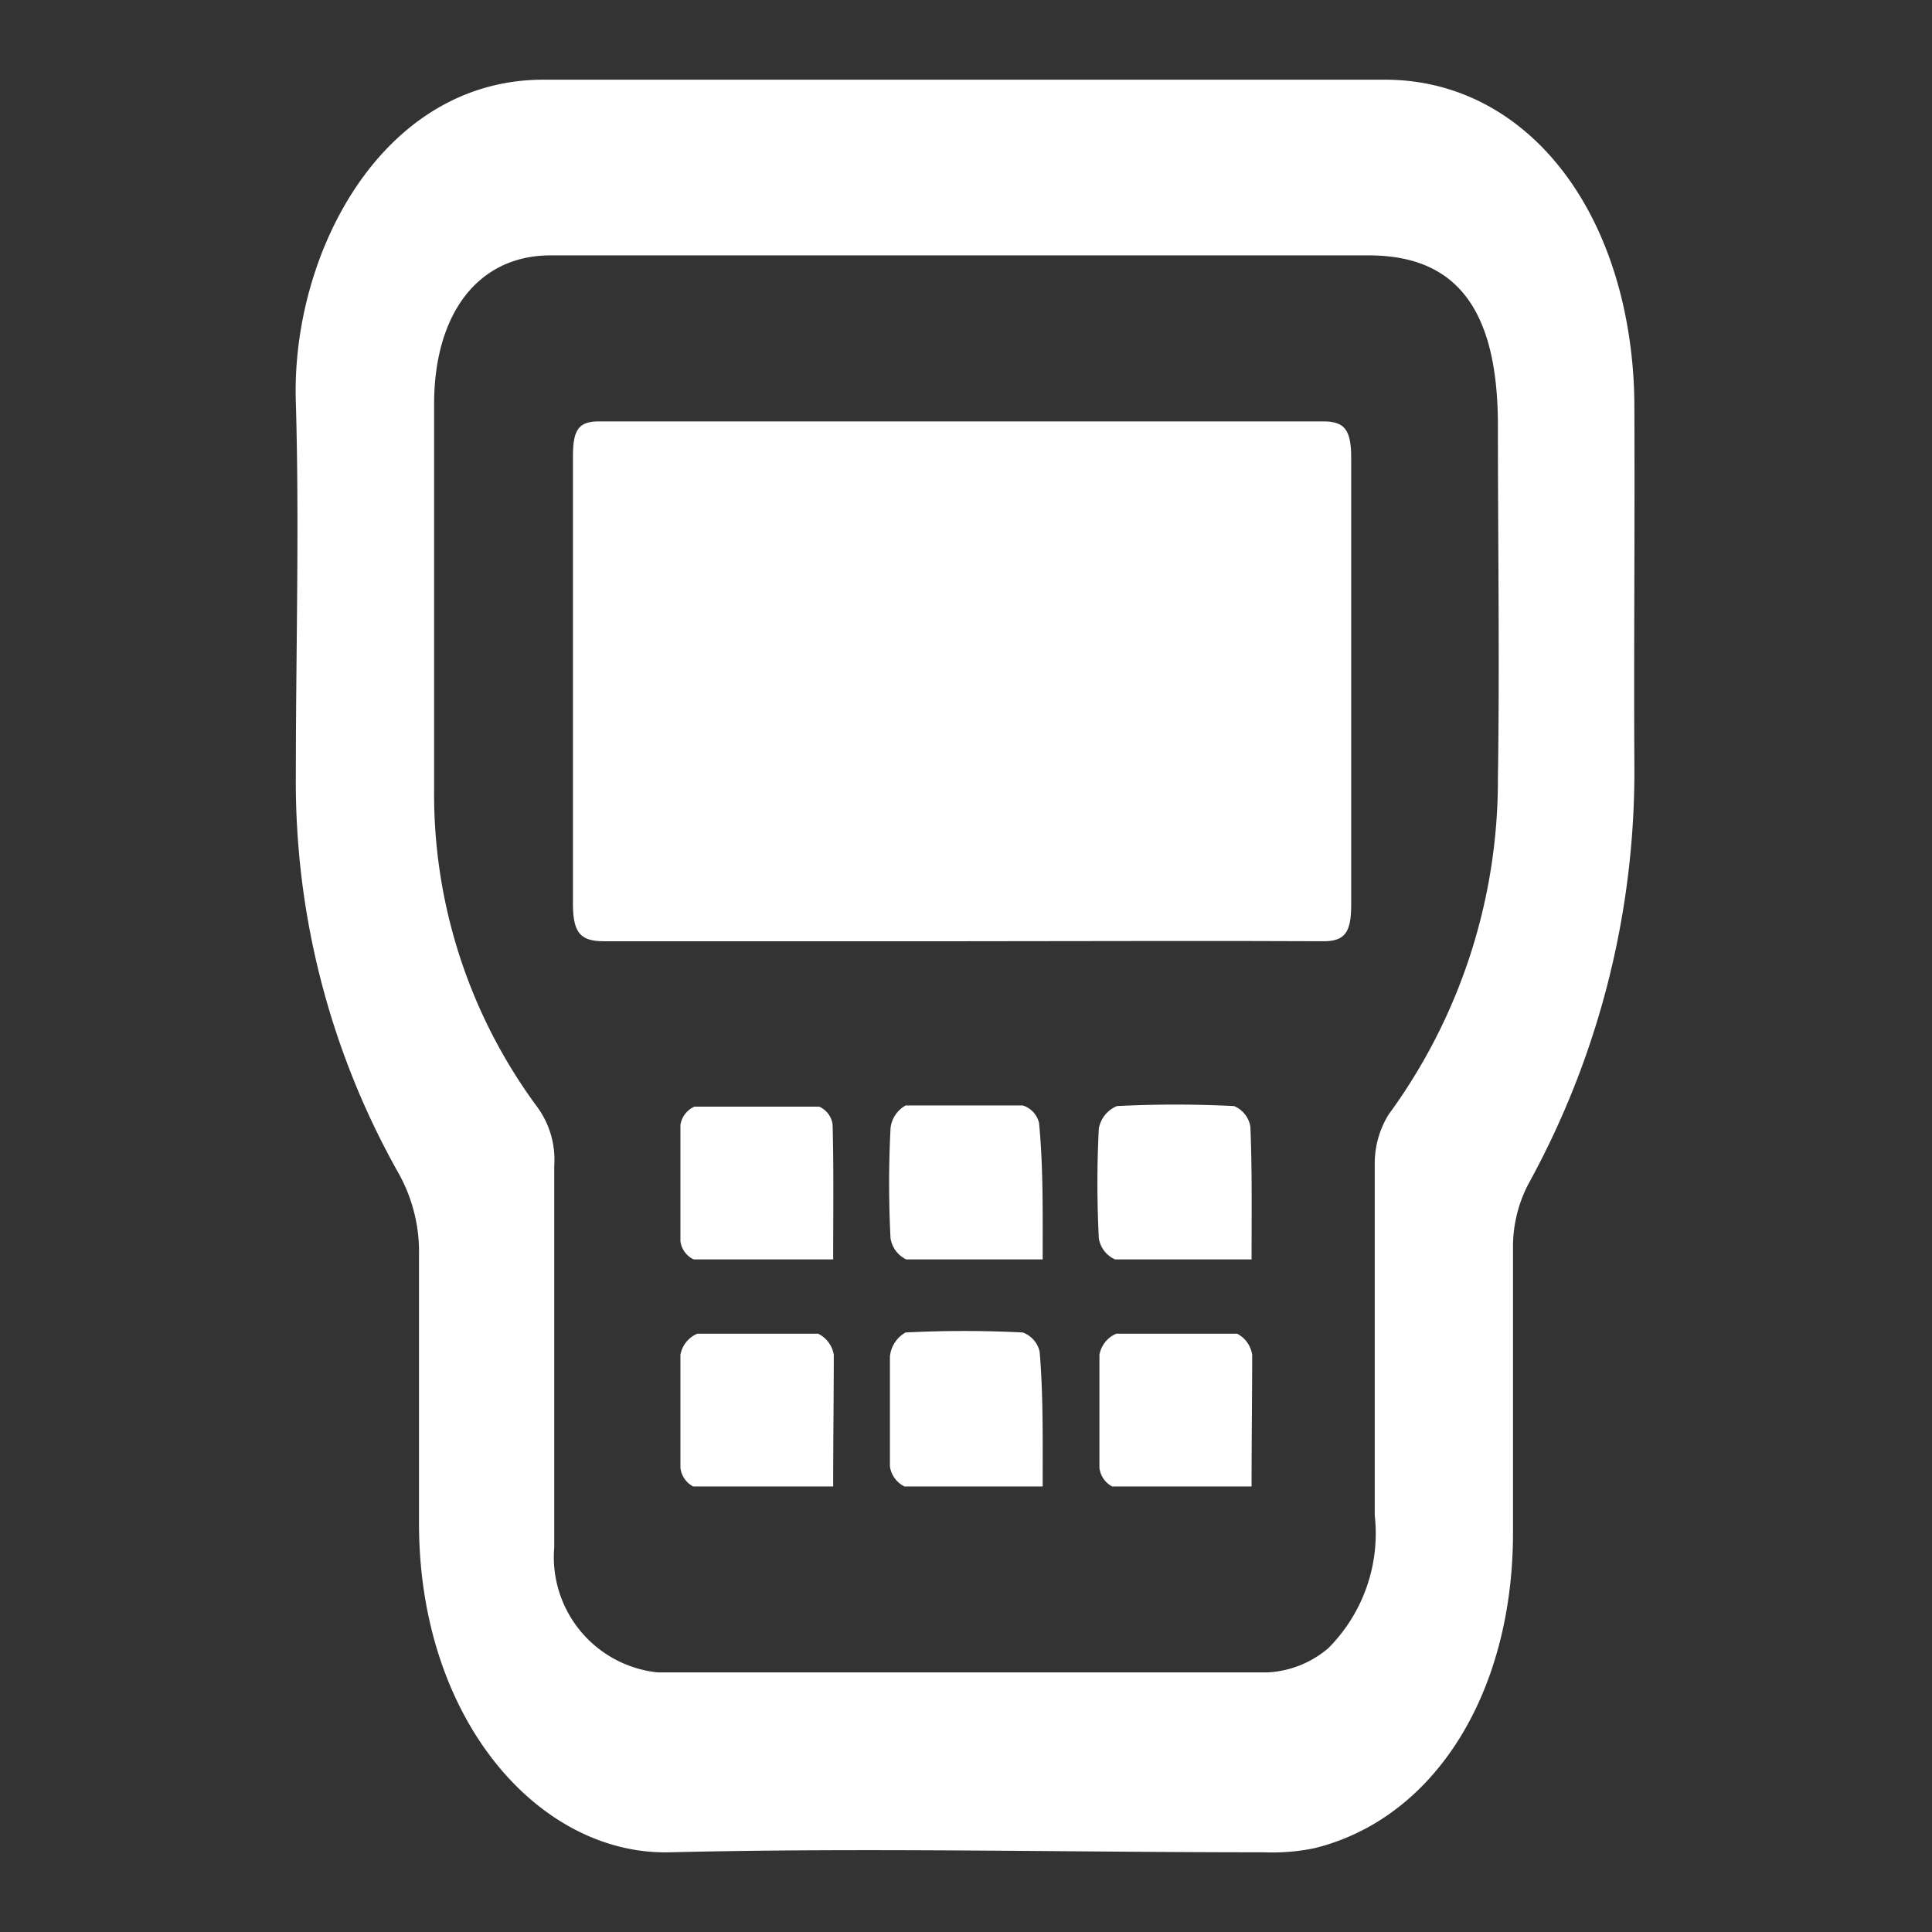 <svg id="Layer_1" data-name="Layer 1" xmlns="http://www.w3.org/2000/svg" viewBox="0 0 32 32" width="22" height="22"><rect x="0" y="0" width="32" height="32" fill="#333333" stroke="none"/><defs><style>.cls-1{fill:#fff;}</style></defs><title>icons-for-Tim</title><path class="cls-1" d="M16,15.59c-2,0-4,0-6,0-0.41,0-.52-0.16-0.51-0.69q0-3.67,0-7.35c0-.44.1-0.57,0.43-0.57q6,0,12,0c0.35,0,.46.14,0.46,0.6q0,3.7,0,7.41c0,0.46-.11.6-0.46,0.6C20,15.58,18,15.59,16,15.59Z"/><path class="cls-1" d="M13.8,20.86c-0.8,0-1.55,0-2.31,0a0.39,0.39,0,0,1-.22-0.3c0-.64,0-1.29,0-1.93a0.4,0.4,0,0,1,.23-0.3q1,0,2.07,0a0.38,0.38,0,0,1,.22.29C13.81,19.33,13.8,20.06,13.8,20.86Z"/><path class="cls-1" d="M17.27,20.86c-0.8,0-1.53,0-2.26,0a0.47,0.47,0,0,1-.26-0.35,17.76,17.76,0,0,1,0-1.82A0.49,0.49,0,0,1,15,18.31c0.65,0,1.29,0,1.94,0a0.4,0.4,0,0,1,.27.29C17.28,19.33,17.27,20.06,17.27,20.86Z"/><path class="cls-1" d="M20.73,20.86c-0.8,0-1.53,0-2.26,0a0.46,0.46,0,0,1-.27-0.35,17.77,17.77,0,0,1,0-1.82,0.5,0.5,0,0,1,.3-0.37,19.16,19.16,0,0,1,1.94,0,0.45,0.45,0,0,1,.27.34C20.74,19.36,20.73,20.07,20.73,20.86Z"/><path class="cls-1" d="M13.8,24.62c-0.81,0-1.56,0-2.32,0a0.4,0.4,0,0,1-.21-0.31c0-.62,0-1.25,0-1.87a0.47,0.47,0,0,1,.28-0.35q1,0,2,0a0.47,0.47,0,0,1,.26.35C13.81,23.12,13.8,23.82,13.8,24.62Z"/><path class="cls-1" d="M17.27,24.62c-0.81,0-1.55,0-2.29,0a0.44,0.44,0,0,1-.24-0.33c0-.61,0-1.21,0-1.82A0.51,0.51,0,0,1,15,22.07a19.16,19.16,0,0,1,1.94,0,0.44,0.44,0,0,1,.28.32C17.28,23.11,17.27,23.82,17.27,24.62Z"/><path class="cls-1" d="M20.73,24.62c-0.8,0-1.56,0-2.31,0a0.4,0.4,0,0,1-.21-0.31c0-.62,0-1.25,0-1.87a0.47,0.47,0,0,1,.28-0.35q1,0,2,0a0.47,0.47,0,0,1,.25.35C20.74,23.12,20.73,23.82,20.73,24.62Z"/><path class="cls-1" d="M27.07,6.69a7.78,7.78,0,0,0-.13-1.37c-0.45-2.41-2-4-4-4H16c-2.33,0-4.65,0-7,0-2.68,0-4.18,2.89-4.1,5.34,0.06,2.06,0,4.13,0,6.19A13.19,13.19,0,0,0,6.6,19.43a2.67,2.67,0,0,1,.34,1.36c0,5.62,0-1.18,0,4.44,0,3.27,2,5.5,4.15,5.45,3.28-.08,6.57,0,9.85,0a3.43,3.43,0,0,0,.84-0.07c2-.5,3.28-2.59,3.28-5.22,0-5.73,0,1,0-4.77a2.25,2.25,0,0,1,.25-1,14.19,14.19,0,0,0,1.76-7C27.06,10.63,27.08,8.66,27.07,6.69Zm-2.26,6.2A9.38,9.38,0,0,1,23,18.46a1.54,1.54,0,0,0-.23.82V25.1A2.69,2.69,0,0,1,22,27.3a1.68,1.68,0,0,1-1,.4c-3.37,0-6.74,0-10.11,0a1.92,1.92,0,0,1-1.71-2.07l0-6.32a1.48,1.48,0,0,0-.3-1,8.71,8.71,0,0,1-1.69-5.2c0-2.14,0-4.27,0-6.41,0-1.51.73-2.46,1.91-2.47,1.35,0,2.71,0,4.06,0h9.51c1.46,0,2.14.9,2.14,2.82S24.84,11,24.81,12.89Z"/></svg>
